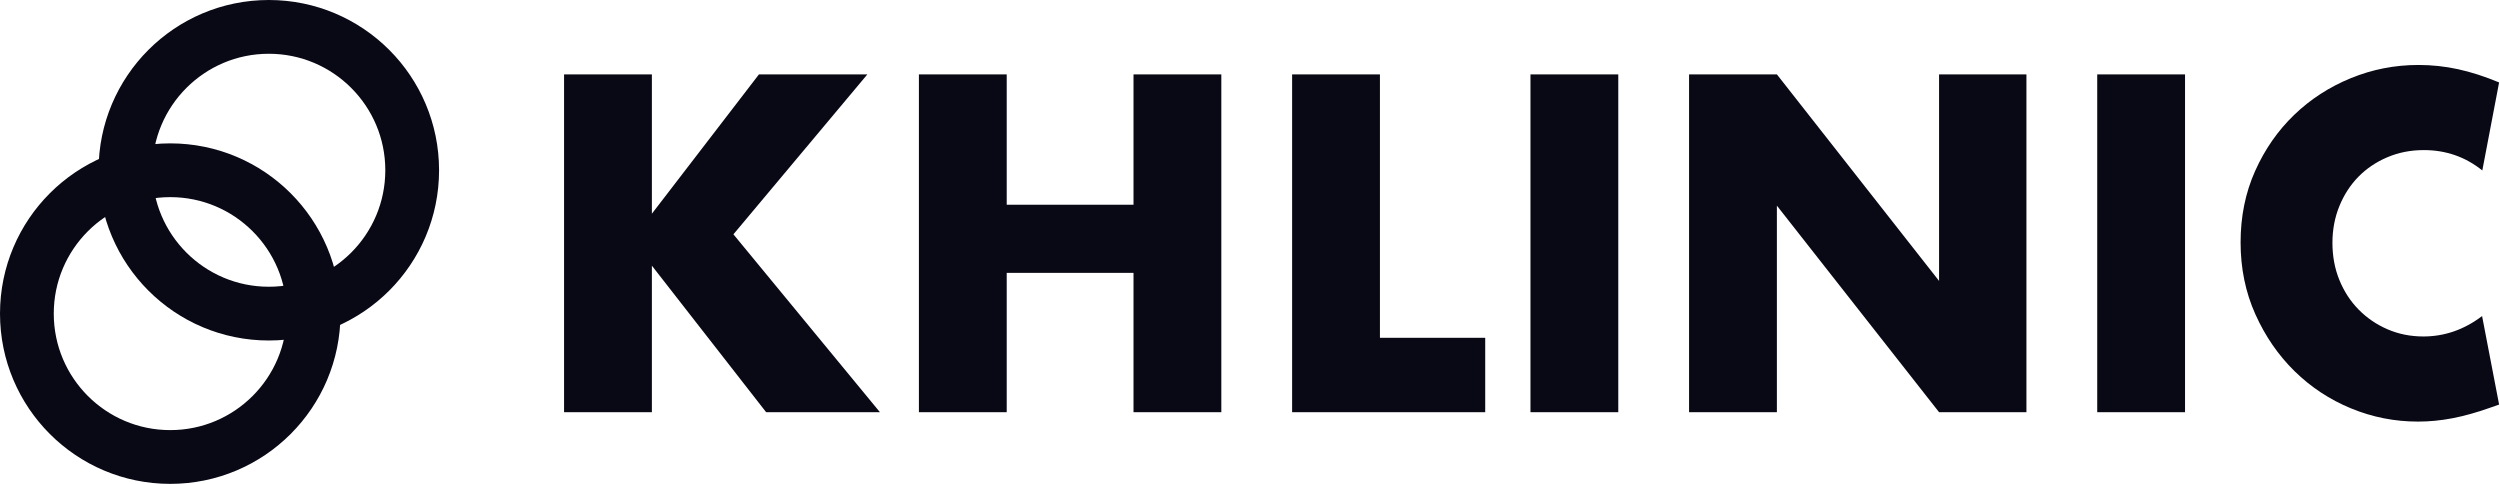 <?xml version="1.0" encoding="UTF-8"?>
<svg width="279px" height="54px" viewBox="0 0 279 54" version="1.1" xmlns="http://www.w3.org/2000/svg" xmlns:xlink="http://www.w3.org/1999/xlink">
    <title>Group 2</title>
    <g id="Identité" stroke="none" stroke-width="1" fill="none" fill-rule="evenodd">
        <g id="Logo" transform="translate(-102, -179)">
            <g id="Group-2" transform="translate(102, 179)">
                <g id="KHLINIC" transform="translate(62.95, 7.25)" fill="#090916" fill-rule="nonzero">
                    <path d="M9.8,16.6 L21.75,1.05 L33.85,1.05 L18.9,18.9 L35.25,38.75 L22.55,38.75 L9.8,22.4 L9.8,38.75 L0,38.75 L0,1.05 L9.8,1.05 L9.8,16.6 Z M49.4,15.6 L63.55,15.6 L63.55,1.05 L73.35,1.05 L73.35,38.75 L63.55,38.75 L63.55,23.2 L49.4,23.2 L49.4,38.75 L39.6,38.75 L39.6,1.05 L49.4,1.05 L49.4,15.6 Z M91.05,1.05 L91.05,30.45 L102.8,30.45 L102.8,38.75 L81.25,38.75 L81.25,1.05 L91.05,1.05 Z M117.65,1.05 L117.65,38.75 L107.85,38.75 L107.85,1.05 L117.65,1.05 Z M125.55,38.75 L125.55,1.05 L135.35,1.05 L153.45,24.1 L153.45,1.05 L163.2,1.05 L163.2,38.75 L153.45,38.75 L135.35,15.7 L135.35,38.75 L125.55,38.75 Z M180.9,1.05 L180.9,38.75 L171.1,38.75 L171.1,1.05 L180.9,1.05 Z M214.076,11.774 C212.193,10.258 210.017,9.5 207.55,9.5 C206.083,9.5 204.725,9.767 203.475,10.3 C202.225,10.833 201.15,11.558 200.25,12.475 C199.35,13.392 198.642,14.483 198.125,15.75 C197.608,17.017 197.35,18.383 197.35,19.85 C197.35,21.35 197.608,22.733 198.125,24 C198.642,25.267 199.358,26.367 200.275,27.3 C201.192,28.233 202.267,28.967 203.5,29.5 C204.733,30.033 206.067,30.3 207.5,30.3 C209.864,30.3 212.048,29.541 214.051,28.023 C215.317,34.608 215.95,37.9 215.95,37.9 L214.95,38.25 C213.45,38.783 212.05,39.175 210.75,39.425 C209.45,39.675 208.167,39.8 206.9,39.8 C204.3,39.8 201.808,39.308 199.425,38.325 C197.042,37.342 194.942,35.958 193.125,34.175 C191.308,32.392 189.85,30.275 188.75,27.825 C187.65,25.375 187.1,22.7 187.1,19.8 C187.1,16.9 187.642,14.242 188.725,11.825 C189.808,9.408 191.258,7.325 193.075,5.575 C194.892,3.825 197,2.458 199.4,1.475 C201.8,0.492 204.317,0 206.95,0 C208.45,0 209.925,0.158 211.375,0.475 C212.825,0.792 214.35,1.283 215.95,1.95 C215.95,1.95 215.325,5.225 214.076,11.774 Z" id="Combined-Shape"></path>
                </g>
                <g id="Group" stroke="#090916" stroke-width="6">
                    <circle id="Oval" cx="30" cy="19" r="16"></circle>
                    <circle id="Oval" cx="19" cy="35" r="16"></circle>
                </g>
            </g>
        </g>
    </g>
</svg>